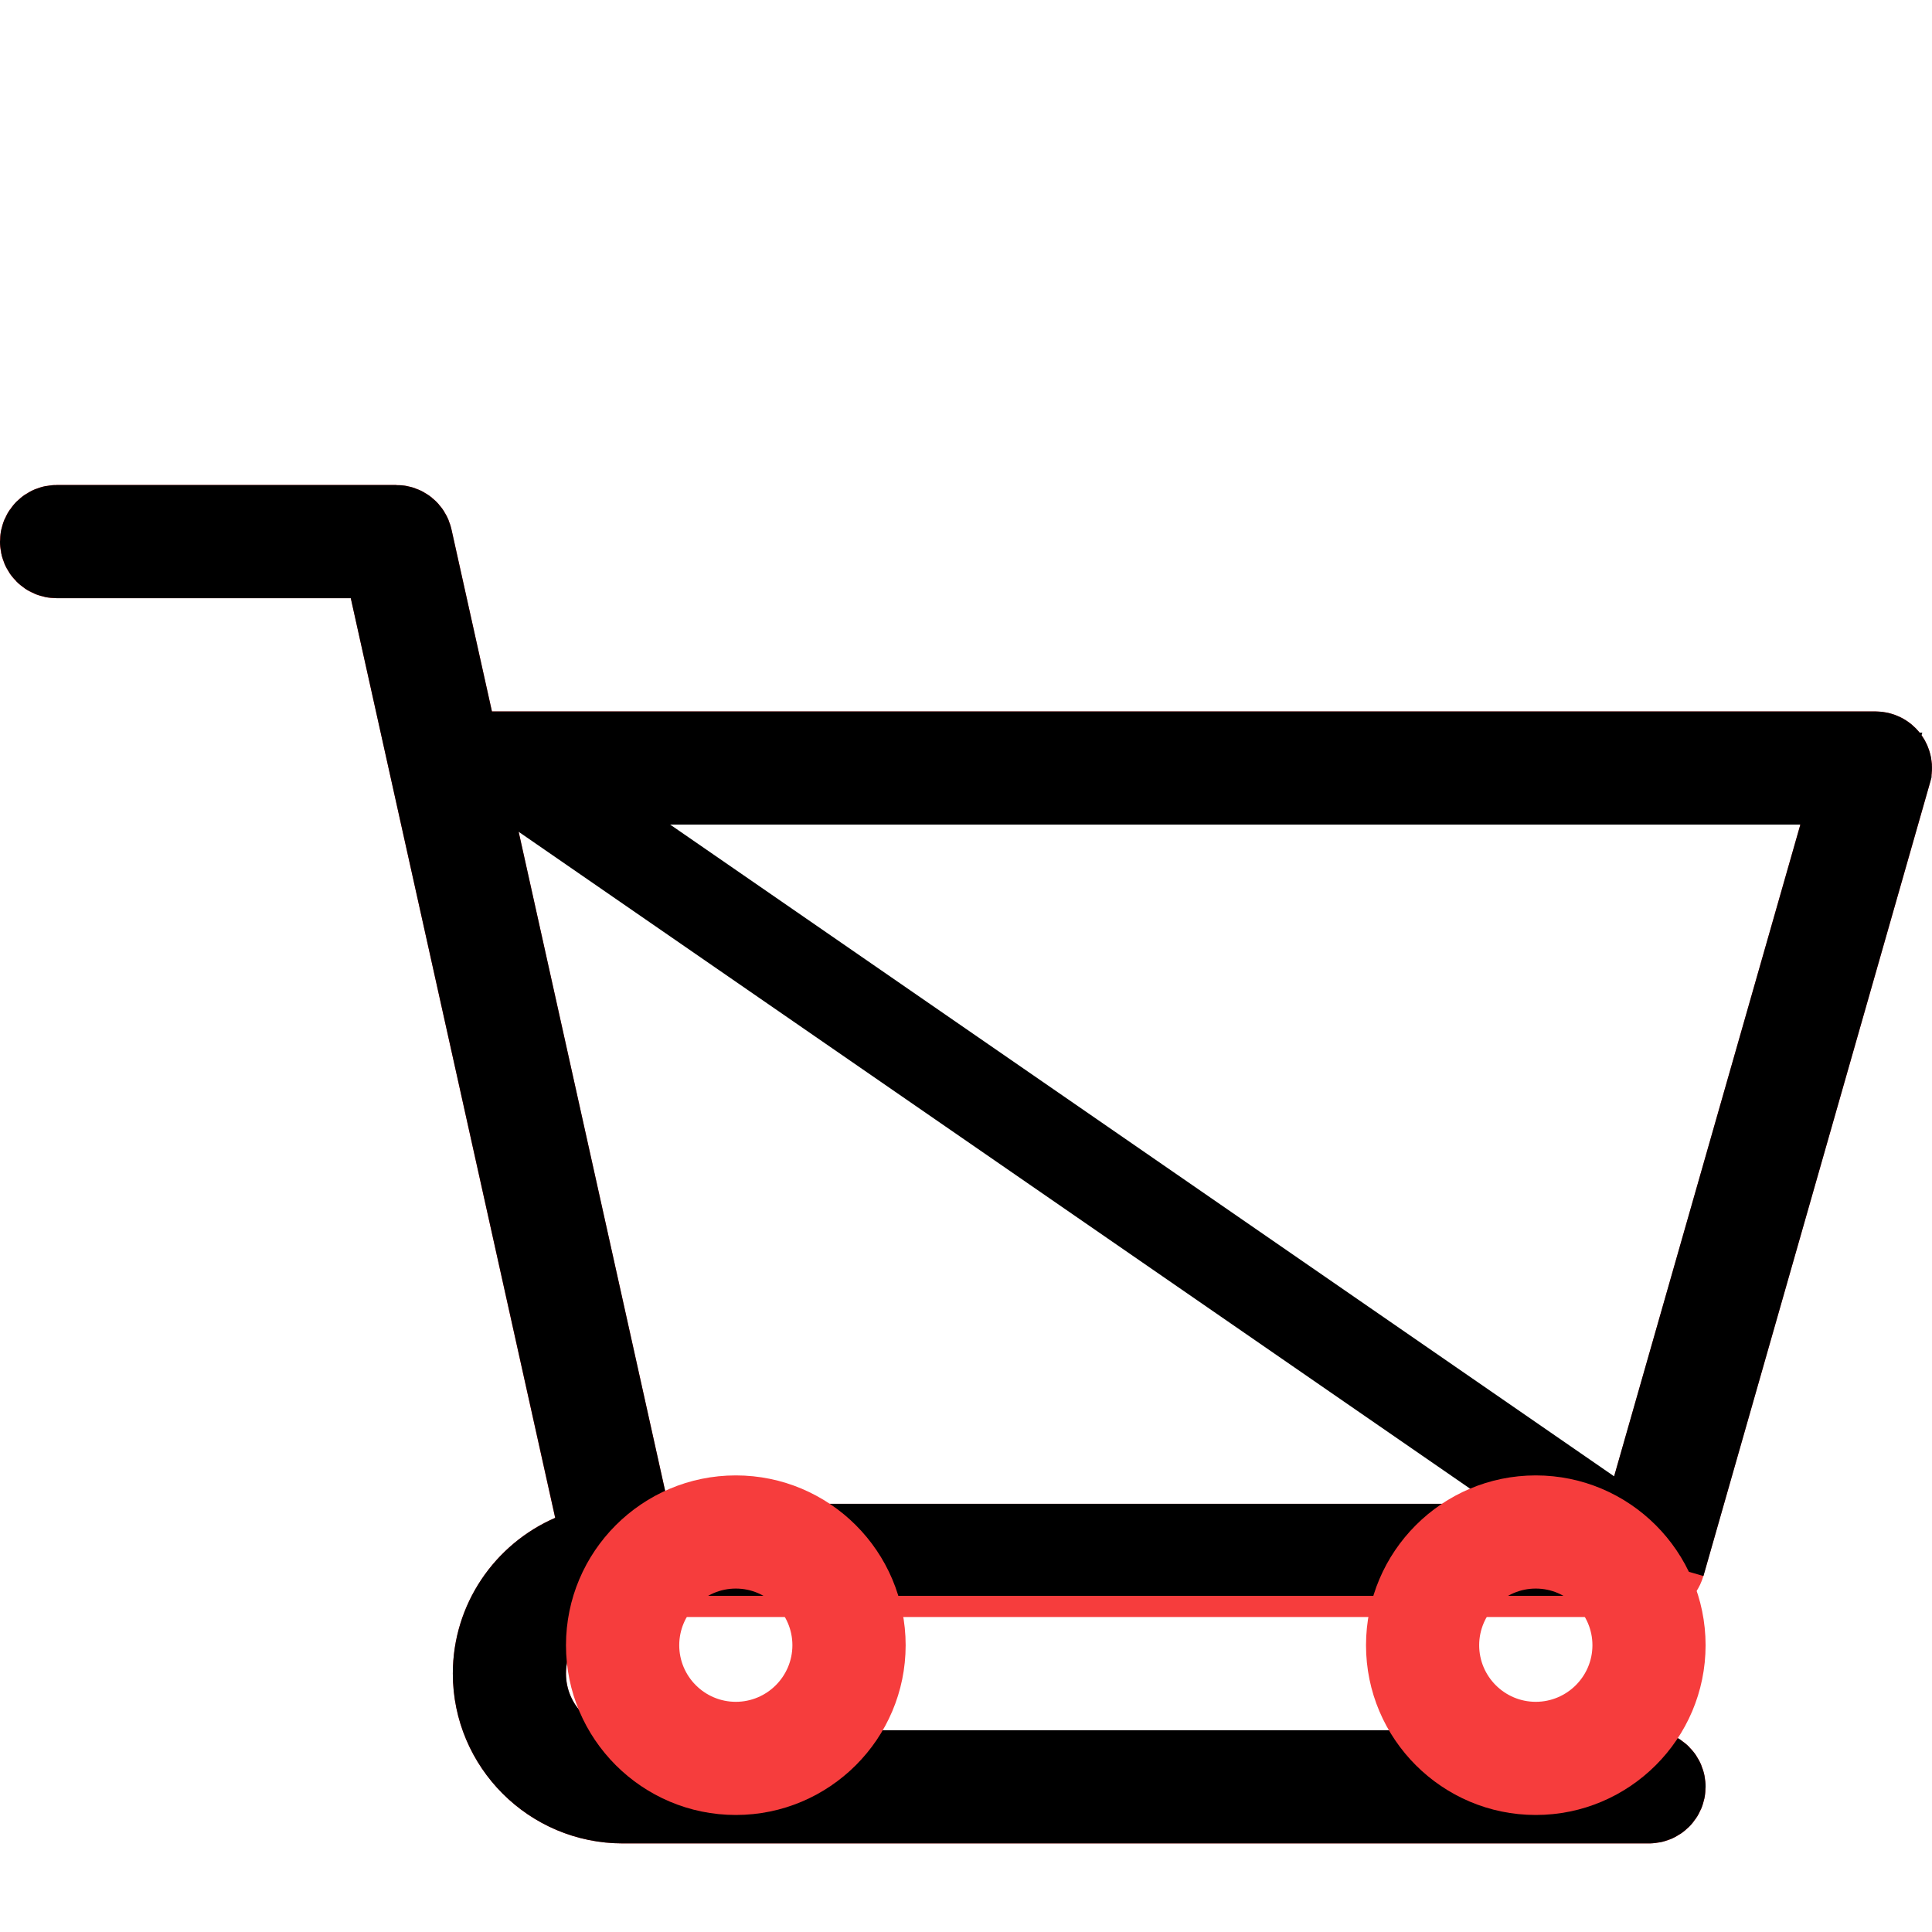 <svg width="21" height="21" viewBox="0 0 21 21" fill="none" xmlns="http://www.w3.org/2000/svg">
<g clip-path="url(#clip0_116_238)">
<g filter="url(#filter0_d_116_238)">
<path d="M6.766 13.576H6.767C6.768 13.576 6.769 13.576 6.769 13.576H17.924C18.198 13.576 18.44 13.394 18.515 13.13L20.976 4.517C21.029 4.331 20.992 4.131 20.876 3.977C20.76 3.823 20.578 3.733 20.385 3.733H5.347L4.907 1.753C4.845 1.472 4.595 1.272 4.307 1.272H0.615C0.275 1.272 0 1.547 0 1.887C0 2.227 0.275 2.502 0.615 2.502H3.813C3.891 2.853 5.918 11.973 6.034 12.498C5.381 12.782 4.922 13.434 4.922 14.191C4.922 15.209 5.75 16.037 6.768 16.037H17.924C18.264 16.037 18.539 15.762 18.539 15.422C18.539 15.082 18.264 14.807 17.924 14.807H6.768C6.428 14.807 6.152 14.531 6.152 14.191C6.152 13.853 6.427 13.577 6.766 13.576V13.576ZM19.569 4.963L17.46 12.346H7.261L5.62 4.963H19.569Z" fill="#F63D3D"/>
<path d="M4.946 4.233L4.859 3.841L4.419 1.862C4.407 1.809 4.361 1.772 4.307 1.772H0.615C0.552 1.772 0.5 1.823 0.5 1.887C0.5 1.951 0.552 2.002 0.615 2.002H3.813H4.214L4.301 2.394L6.523 12.389L6.612 12.792L6.234 12.957C5.755 13.165 5.422 13.641 5.422 14.191C5.422 14.933 6.026 15.537 6.768 15.537H17.924C17.988 15.537 18.039 15.486 18.039 15.422C18.039 15.358 17.988 15.307 17.924 15.307H6.768C6.152 15.307 5.652 14.807 5.652 14.191C5.652 13.581 6.145 13.084 6.754 13.076C6.757 13.076 6.761 13.076 6.765 13.076M4.946 4.233L6.767 13.076H6.766M4.946 4.233H5.347M4.946 4.233H5.347M6.765 13.076L6.766 13.576V13.076M6.765 13.076C6.765 13.076 6.766 13.076 6.766 13.076M6.765 13.076L6.766 13.076M5.347 4.233H20.385C20.421 4.233 20.455 4.249 20.477 4.278C20.498 4.307 20.506 4.345 20.495 4.379C20.495 4.379 20.495 4.379 20.495 4.38L18.035 12.993M5.347 4.233L18.035 12.993M18.035 12.993L18.035 12.993L18.035 12.993ZM20.05 5.1L20.232 4.463H19.569H5.62H4.997L5.132 5.071L6.773 12.454L6.86 12.846H7.261H17.46H17.837L17.94 12.483L20.05 5.1Z" stroke="black"/>
</g>
<path d="M6.152 17.883C6.152 18.9 6.98 19.728 7.998 19.728C9.016 19.728 9.844 18.9 9.844 17.883C9.844 16.865 9.016 16.037 7.998 16.037C6.98 16.037 6.152 16.865 6.152 17.883ZM7.998 17.267C8.337 17.267 8.613 17.544 8.613 17.883C8.613 18.222 8.337 18.498 7.998 18.498C7.659 18.498 7.383 18.222 7.383 17.883C7.383 17.544 7.659 17.267 7.998 17.267Z" fill="#F63D3D"/>
<path d="M14.848 17.883C14.848 18.9 15.676 19.728 16.693 19.728C17.711 19.728 18.539 18.9 18.539 17.883C18.539 16.865 17.711 16.037 16.693 16.037C15.676 16.037 14.848 16.865 14.848 17.883ZM16.693 17.267C17.032 17.267 17.309 17.544 17.309 17.883C17.309 18.222 17.032 18.498 16.693 18.498C16.354 18.498 16.078 18.222 16.078 17.883C16.078 17.544 16.354 17.267 16.693 17.267Z" fill="#F63D3D"/>
</g>
<defs>
<filter id="filter0_d_116_238" x="-4" y="1.272" width="29" height="22.766" filterUnits="userSpaceOnUse" color-interpolation-filters="sRGB">
<feFlood flood-opacity="0" result="BackgroundImageFix"/>
<feColorMatrix in="SourceAlpha" type="matrix" values="0 0 0 0 0 0 0 0 0 0 0 0 0 0 0 0 0 0 127 0" result="hardAlpha"/>
<feOffset dy="4"/>
<feGaussianBlur stdDeviation="2"/>
<feComposite in2="hardAlpha" operator="out"/>
<feColorMatrix type="matrix" values="0 0 0 0 0 0 0 0 0 0 0 0 0 0 0 0 0 0 0.25 0"/>
<feBlend mode="normal" in2="BackgroundImageFix" result="effect1_dropShadow_116_238"/>
<feBlend mode="normal" in="SourceGraphic" in2="effect1_dropShadow_116_238" result="shape"/>
</filter>
<clipPath id="clip0_116_238">
<rect width="21" height="21" fill="white"/>
</clipPath>
</defs>
</svg>
